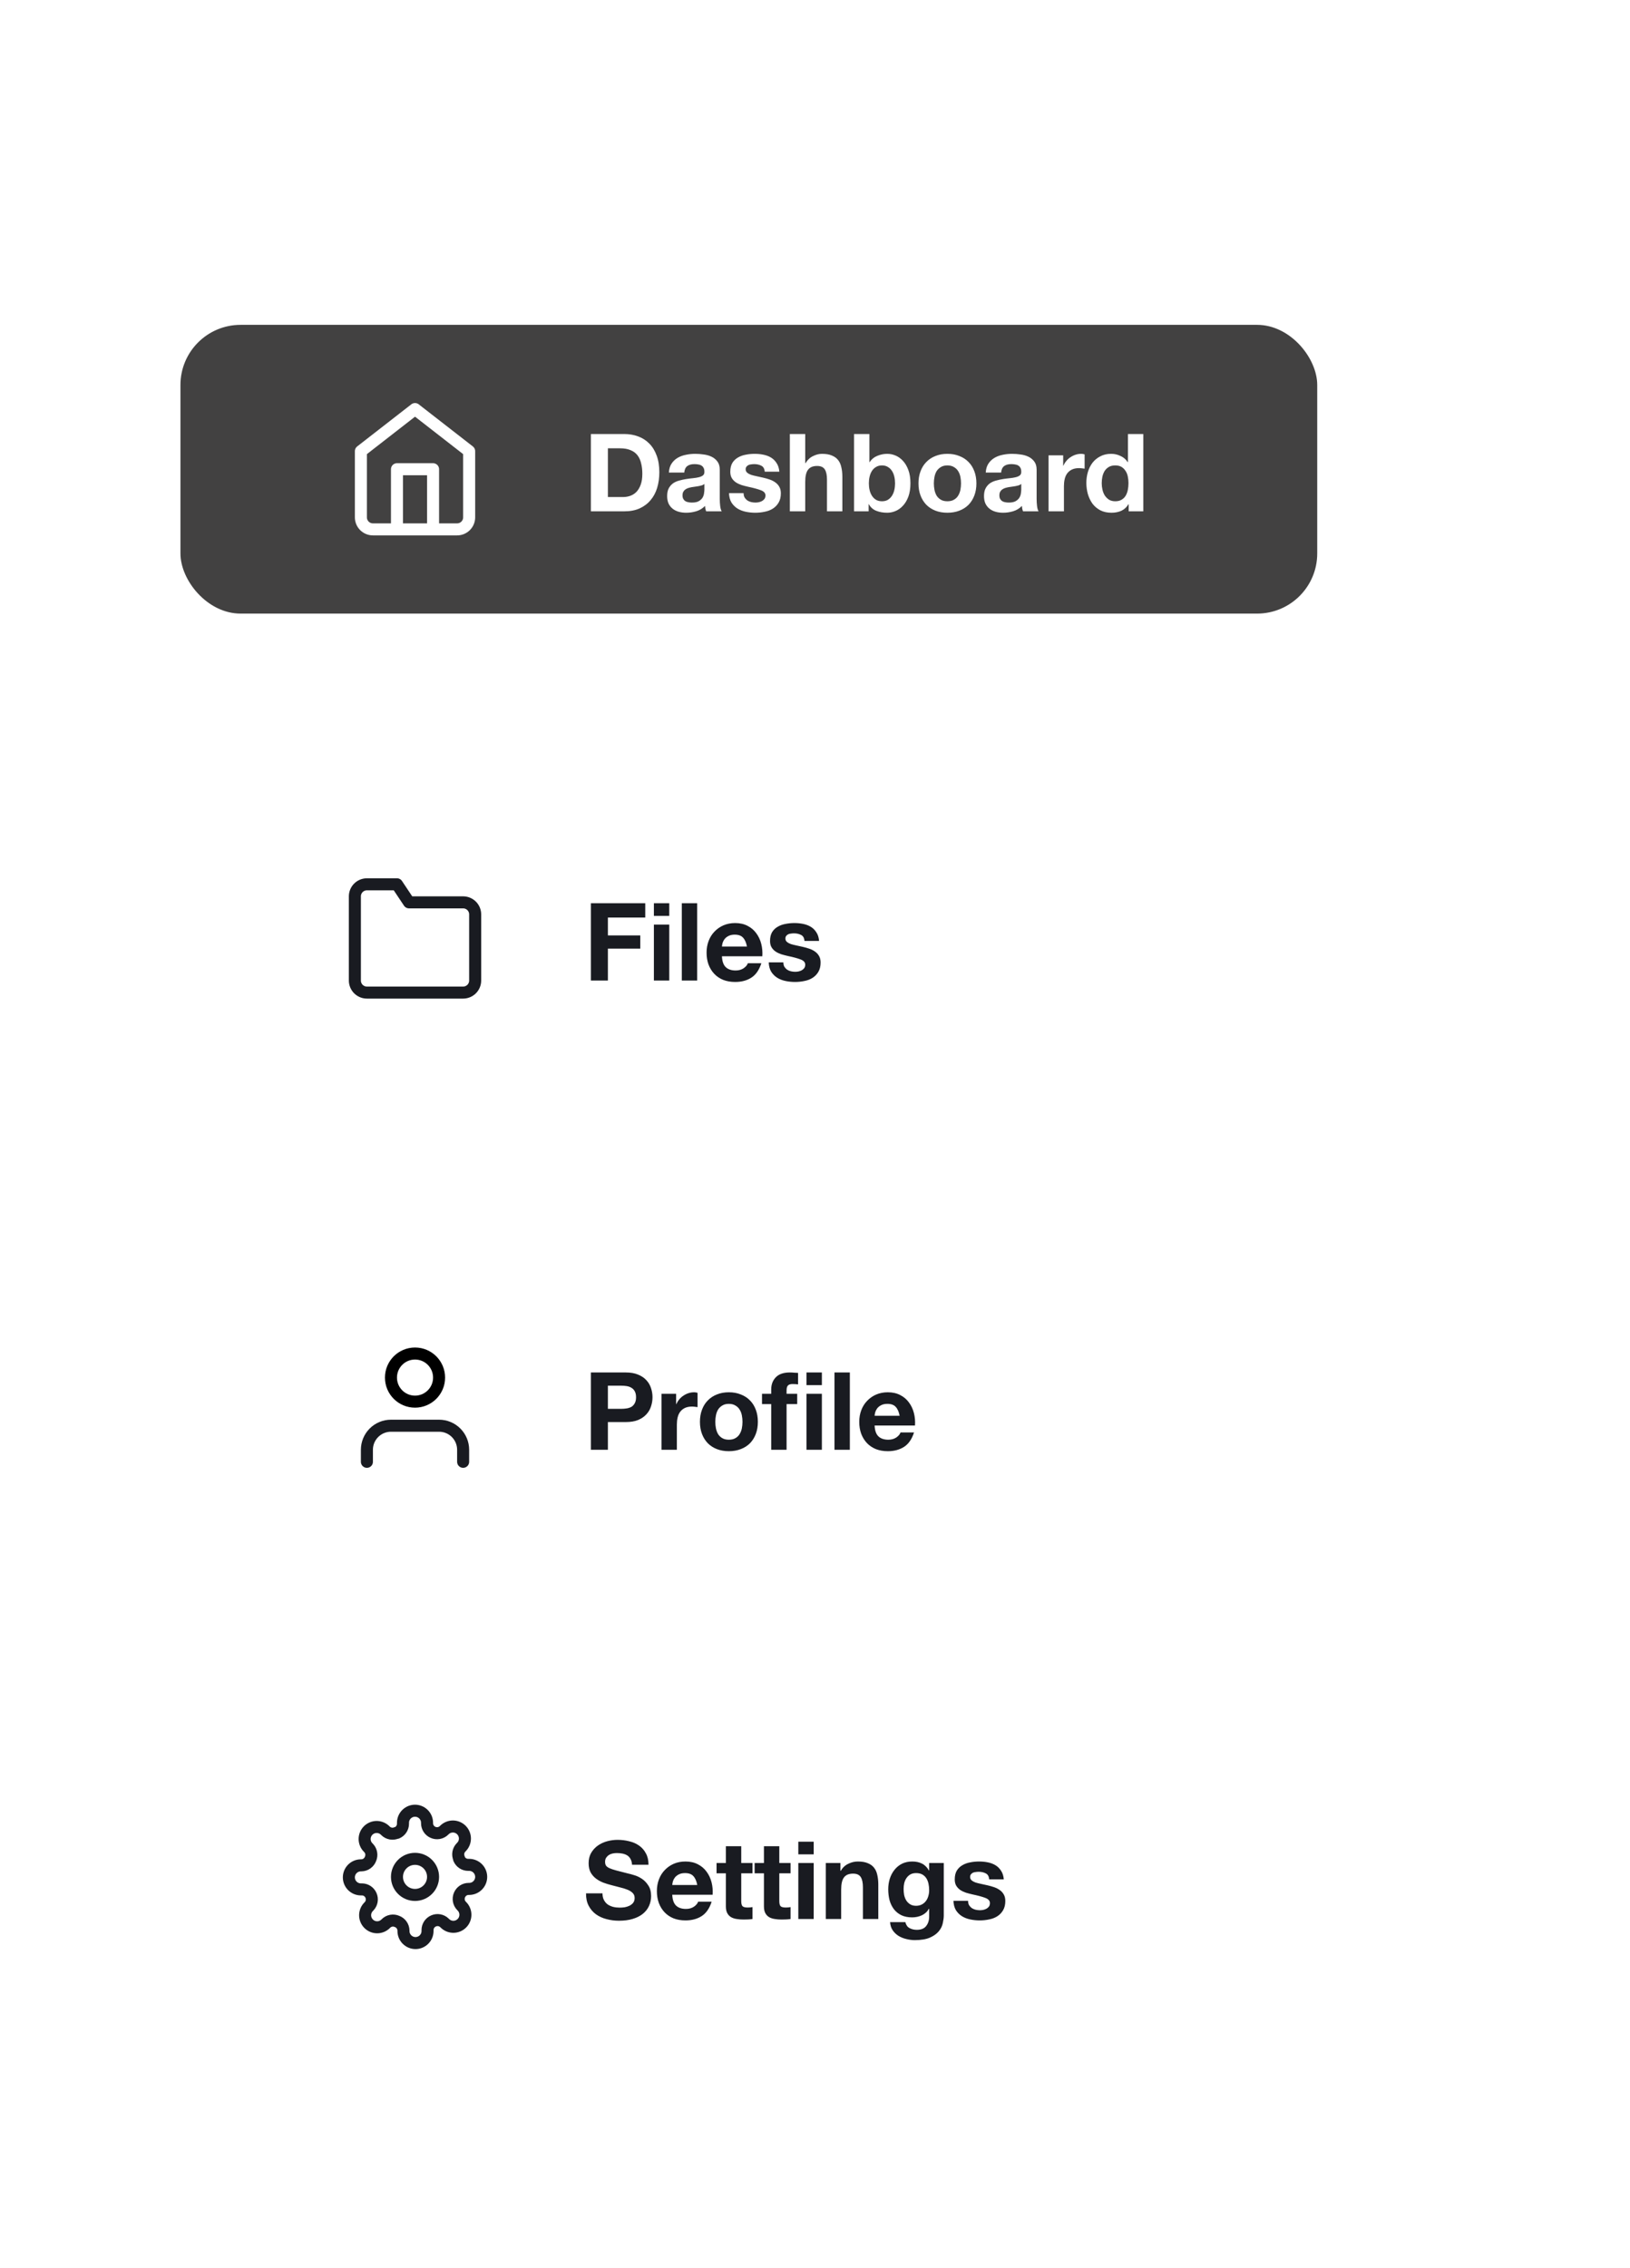 <svg width="271" height="377" viewBox="0 0 271 377" fill="none" xmlns="http://www.w3.org/2000/svg">
<rect x="0" y="0" width="271" height="377" fill="#808080" stroke="none"/>
<g clip-path="url(#clip0_306_986)">
<rect width="271" height="377" fill="white"/>
<rect width="1440" height="1024" fill="white"/>
<rect x="30" y="54" width="189" height="48" rx="10" fill="#424141"/>
<path d="M60 75L69 68L78 75V86C78 86.53 77.789 87.039 77.414 87.414C77.039 87.789 76.53 88 76 88H62C61.47 88 60.961 87.789 60.586 87.414C60.211 87.039 60 86.53 60 86V75Z" stroke="white" stroke-width="2" stroke-linecap="round" stroke-linejoin="round"/>
<path d="M66 88V78H72V88" stroke="white" stroke-width="2" stroke-linecap="round" stroke-linejoin="round"/>
<path d="M101.068 82.624V74.524H103.084C103.78 74.524 104.362 74.626 104.83 74.83C105.31 75.022 105.694 75.304 105.982 75.676C106.27 76.048 106.474 76.498 106.594 77.026C106.726 77.542 106.792 78.124 106.792 78.772C106.792 79.48 106.702 80.08 106.522 80.572C106.342 81.064 106.102 81.466 105.802 81.778C105.502 82.078 105.16 82.294 104.776 82.426C104.392 82.558 103.996 82.624 103.588 82.624H101.068ZM98.242 72.148V85H103.786C104.77 85 105.622 84.838 106.342 84.514C107.074 84.178 107.68 83.722 108.16 83.146C108.652 82.57 109.018 81.886 109.258 81.094C109.498 80.302 109.618 79.438 109.618 78.502C109.618 77.434 109.468 76.504 109.168 75.712C108.88 74.92 108.472 74.26 107.944 73.732C107.428 73.204 106.81 72.808 106.09 72.544C105.382 72.28 104.614 72.148 103.786 72.148H98.242ZM111.206 78.556C111.242 77.956 111.392 77.458 111.656 77.062C111.92 76.666 112.256 76.348 112.664 76.108C113.072 75.868 113.528 75.7 114.032 75.604C114.548 75.496 115.064 75.442 115.58 75.442C116.048 75.442 116.522 75.478 117.002 75.55C117.482 75.61 117.92 75.736 118.316 75.928C118.712 76.12 119.036 76.39 119.288 76.738C119.54 77.074 119.666 77.524 119.666 78.088V82.93C119.666 83.35 119.69 83.752 119.738 84.136C119.786 84.52 119.87 84.808 119.99 85H117.398C117.35 84.856 117.308 84.712 117.272 84.568C117.248 84.412 117.23 84.256 117.218 84.1C116.81 84.52 116.33 84.814 115.778 84.982C115.226 85.15 114.662 85.234 114.086 85.234C113.642 85.234 113.228 85.18 112.844 85.072C112.46 84.964 112.124 84.796 111.836 84.568C111.548 84.34 111.32 84.052 111.152 83.704C110.996 83.356 110.918 82.942 110.918 82.462C110.918 81.934 111.008 81.502 111.188 81.166C111.38 80.818 111.62 80.542 111.908 80.338C112.208 80.134 112.544 79.984 112.916 79.888C113.3 79.78 113.684 79.696 114.068 79.636C114.452 79.576 114.83 79.528 115.202 79.492C115.574 79.456 115.904 79.402 116.192 79.33C116.48 79.258 116.708 79.156 116.876 79.024C117.044 78.88 117.122 78.676 117.11 78.412C117.11 78.136 117.062 77.92 116.966 77.764C116.882 77.596 116.762 77.47 116.606 77.386C116.462 77.29 116.288 77.23 116.084 77.206C115.892 77.17 115.682 77.152 115.454 77.152C114.95 77.152 114.554 77.26 114.266 77.476C113.978 77.692 113.81 78.052 113.762 78.556H111.206ZM117.11 80.446C117.002 80.542 116.864 80.62 116.696 80.68C116.54 80.728 116.366 80.77 116.174 80.806C115.994 80.842 115.802 80.872 115.598 80.896C115.394 80.92 115.19 80.95 114.986 80.986C114.794 81.022 114.602 81.07 114.41 81.13C114.23 81.19 114.068 81.274 113.924 81.382C113.792 81.478 113.684 81.604 113.6 81.76C113.516 81.916 113.474 82.114 113.474 82.354C113.474 82.582 113.516 82.774 113.6 82.93C113.684 83.086 113.798 83.212 113.942 83.308C114.086 83.392 114.254 83.452 114.446 83.488C114.638 83.524 114.836 83.542 115.04 83.542C115.544 83.542 115.934 83.458 116.21 83.29C116.486 83.122 116.69 82.924 116.822 82.696C116.954 82.456 117.032 82.216 117.056 81.976C117.092 81.736 117.11 81.544 117.11 81.4V80.446ZM123.63 81.976H121.2C121.224 82.6 121.362 83.122 121.614 83.542C121.878 83.95 122.208 84.28 122.604 84.532C123.012 84.784 123.474 84.964 123.99 85.072C124.506 85.18 125.034 85.234 125.574 85.234C126.102 85.234 126.618 85.18 127.122 85.072C127.638 84.976 128.094 84.802 128.49 84.55C128.886 84.298 129.204 83.968 129.444 83.56C129.696 83.14 129.822 82.624 129.822 82.012C129.822 81.58 129.738 81.22 129.57 80.932C129.402 80.632 129.18 80.386 128.904 80.194C128.628 79.99 128.31 79.828 127.95 79.708C127.602 79.588 127.242 79.486 126.87 79.402C126.51 79.318 126.156 79.24 125.808 79.168C125.46 79.096 125.148 79.018 124.872 78.934C124.608 78.838 124.392 78.718 124.224 78.574C124.056 78.43 123.972 78.244 123.972 78.016C123.972 77.824 124.02 77.674 124.116 77.566C124.212 77.446 124.326 77.356 124.458 77.296C124.602 77.236 124.758 77.2 124.926 77.188C125.094 77.164 125.25 77.152 125.394 77.152C125.85 77.152 126.246 77.242 126.582 77.422C126.918 77.59 127.104 77.92 127.14 78.412H129.57C129.522 77.836 129.372 77.362 129.12 76.99C128.88 76.606 128.574 76.3 128.202 76.072C127.83 75.844 127.404 75.682 126.924 75.586C126.456 75.49 125.97 75.442 125.466 75.442C124.962 75.442 124.47 75.49 123.99 75.586C123.51 75.67 123.078 75.826 122.694 76.054C122.31 76.27 121.998 76.57 121.758 76.954C121.53 77.338 121.416 77.83 121.416 78.43C121.416 78.838 121.5 79.186 121.668 79.474C121.836 79.75 122.058 79.984 122.334 80.176C122.61 80.356 122.922 80.506 123.27 80.626C123.63 80.734 123.996 80.83 124.368 80.914C125.28 81.106 125.988 81.298 126.492 81.49C127.008 81.682 127.266 81.97 127.266 82.354C127.266 82.582 127.212 82.774 127.104 82.93C126.996 83.074 126.858 83.194 126.69 83.29C126.534 83.374 126.354 83.44 126.15 83.488C125.958 83.524 125.772 83.542 125.592 83.542C125.34 83.542 125.094 83.512 124.854 83.452C124.626 83.392 124.422 83.302 124.242 83.182C124.062 83.05 123.912 82.888 123.792 82.696C123.684 82.492 123.63 82.252 123.63 81.976ZM131.318 72.148V85H133.874V80.122C133.874 79.174 134.03 78.496 134.342 78.088C134.654 77.668 135.158 77.458 135.854 77.458C136.466 77.458 136.892 77.65 137.132 78.034C137.372 78.406 137.492 78.976 137.492 79.744V85H140.048V79.276C140.048 78.7 139.994 78.178 139.886 77.71C139.79 77.23 139.616 76.828 139.364 76.504C139.112 76.168 138.764 75.91 138.32 75.73C137.888 75.538 137.33 75.442 136.646 75.442C136.166 75.442 135.674 75.568 135.17 75.82C134.666 76.06 134.252 76.45 133.928 76.99H133.874V72.148H131.318ZM148.81 80.356C148.81 80.74 148.768 81.112 148.684 81.472C148.6 81.832 148.468 82.15 148.288 82.426C148.108 82.702 147.88 82.924 147.604 83.092C147.34 83.248 147.016 83.326 146.632 83.326C146.26 83.326 145.936 83.248 145.66 83.092C145.384 82.924 145.156 82.702 144.976 82.426C144.796 82.15 144.664 81.832 144.58 81.472C144.496 81.112 144.454 80.74 144.454 80.356C144.454 79.96 144.496 79.582 144.58 79.222C144.664 78.862 144.796 78.544 144.976 78.268C145.156 77.992 145.384 77.776 145.66 77.62C145.936 77.452 146.26 77.368 146.632 77.368C147.016 77.368 147.34 77.452 147.604 77.62C147.88 77.776 148.108 77.992 148.288 78.268C148.468 78.544 148.6 78.862 148.684 79.222C148.768 79.582 148.81 79.96 148.81 80.356ZM141.988 72.148V85H144.418V83.812H144.454C144.73 84.328 145.138 84.694 145.678 84.91C146.218 85.126 146.83 85.234 147.514 85.234C147.982 85.234 148.444 85.138 148.9 84.946C149.356 84.754 149.764 84.46 150.124 84.064C150.496 83.668 150.796 83.164 151.024 82.552C151.252 81.928 151.366 81.19 151.366 80.338C151.366 79.486 151.252 78.754 151.024 78.142C150.796 77.518 150.496 77.008 150.124 76.612C149.764 76.216 149.356 75.922 148.9 75.73C148.444 75.538 147.982 75.442 147.514 75.442C146.938 75.442 146.38 75.556 145.84 75.784C145.312 76 144.892 76.348 144.58 76.828H144.544V72.148H141.988ZM155.26 80.356C155.26 79.984 155.296 79.618 155.368 79.258C155.44 78.898 155.56 78.58 155.728 78.304C155.908 78.028 156.142 77.806 156.43 77.638C156.718 77.458 157.078 77.368 157.51 77.368C157.942 77.368 158.302 77.458 158.59 77.638C158.89 77.806 159.124 78.028 159.292 78.304C159.472 78.58 159.598 78.898 159.67 79.258C159.742 79.618 159.778 79.984 159.778 80.356C159.778 80.728 159.742 81.094 159.67 81.454C159.598 81.802 159.472 82.12 159.292 82.408C159.124 82.684 158.89 82.906 158.59 83.074C158.302 83.242 157.942 83.326 157.51 83.326C157.078 83.326 156.718 83.242 156.43 83.074C156.142 82.906 155.908 82.684 155.728 82.408C155.56 82.12 155.44 81.802 155.368 81.454C155.296 81.094 155.26 80.728 155.26 80.356ZM152.704 80.356C152.704 81.1 152.818 81.772 153.046 82.372C153.274 82.972 153.598 83.488 154.018 83.92C154.438 84.34 154.942 84.664 155.53 84.892C156.118 85.12 156.778 85.234 157.51 85.234C158.242 85.234 158.902 85.12 159.49 84.892C160.09 84.664 160.6 84.34 161.02 83.92C161.44 83.488 161.764 82.972 161.992 82.372C162.22 81.772 162.334 81.1 162.334 80.356C162.334 79.612 162.22 78.94 161.992 78.34C161.764 77.728 161.44 77.212 161.02 76.792C160.6 76.36 160.09 76.03 159.49 75.802C158.902 75.562 158.242 75.442 157.51 75.442C156.778 75.442 156.118 75.562 155.53 75.802C154.942 76.03 154.438 76.36 154.018 76.792C153.598 77.212 153.274 77.728 153.046 78.34C152.818 78.94 152.704 79.612 152.704 80.356ZM163.887 78.556C163.923 77.956 164.073 77.458 164.337 77.062C164.601 76.666 164.937 76.348 165.345 76.108C165.753 75.868 166.209 75.7 166.713 75.604C167.229 75.496 167.745 75.442 168.261 75.442C168.729 75.442 169.203 75.478 169.683 75.55C170.163 75.61 170.601 75.736 170.997 75.928C171.393 76.12 171.717 76.39 171.969 76.738C172.221 77.074 172.347 77.524 172.347 78.088V82.93C172.347 83.35 172.371 83.752 172.419 84.136C172.467 84.52 172.551 84.808 172.671 85H170.079C170.031 84.856 169.989 84.712 169.953 84.568C169.929 84.412 169.911 84.256 169.899 84.1C169.491 84.52 169.011 84.814 168.459 84.982C167.907 85.15 167.343 85.234 166.767 85.234C166.323 85.234 165.909 85.18 165.525 85.072C165.141 84.964 164.805 84.796 164.517 84.568C164.229 84.34 164.001 84.052 163.833 83.704C163.677 83.356 163.599 82.942 163.599 82.462C163.599 81.934 163.689 81.502 163.869 81.166C164.061 80.818 164.301 80.542 164.589 80.338C164.889 80.134 165.225 79.984 165.597 79.888C165.981 79.78 166.365 79.696 166.749 79.636C167.133 79.576 167.511 79.528 167.883 79.492C168.255 79.456 168.585 79.402 168.873 79.33C169.161 79.258 169.389 79.156 169.557 79.024C169.725 78.88 169.803 78.676 169.791 78.412C169.791 78.136 169.743 77.92 169.647 77.764C169.563 77.596 169.443 77.47 169.287 77.386C169.143 77.29 168.969 77.23 168.765 77.206C168.573 77.17 168.363 77.152 168.135 77.152C167.631 77.152 167.235 77.26 166.947 77.476C166.659 77.692 166.491 78.052 166.443 78.556H163.887ZM169.791 80.446C169.683 80.542 169.545 80.62 169.377 80.68C169.221 80.728 169.047 80.77 168.855 80.806C168.675 80.842 168.483 80.872 168.279 80.896C168.075 80.92 167.871 80.95 167.667 80.986C167.475 81.022 167.283 81.07 167.091 81.13C166.911 81.19 166.749 81.274 166.605 81.382C166.473 81.478 166.365 81.604 166.281 81.76C166.197 81.916 166.155 82.114 166.155 82.354C166.155 82.582 166.197 82.774 166.281 82.93C166.365 83.086 166.479 83.212 166.623 83.308C166.767 83.392 166.935 83.452 167.127 83.488C167.319 83.524 167.517 83.542 167.721 83.542C168.225 83.542 168.615 83.458 168.891 83.29C169.167 83.122 169.371 82.924 169.503 82.696C169.635 82.456 169.713 82.216 169.737 81.976C169.773 81.736 169.791 81.544 169.791 81.4V80.446ZM174.331 75.694V85H176.887V80.806C176.887 80.386 176.929 79.996 177.013 79.636C177.097 79.276 177.235 78.964 177.427 78.7C177.631 78.424 177.895 78.208 178.219 78.052C178.543 77.896 178.939 77.818 179.407 77.818C179.563 77.818 179.725 77.83 179.893 77.854C180.061 77.866 180.205 77.884 180.325 77.908V75.532C180.121 75.472 179.935 75.442 179.767 75.442C179.443 75.442 179.131 75.49 178.831 75.586C178.531 75.682 178.249 75.82 177.985 76C177.721 76.168 177.487 76.378 177.283 76.63C177.079 76.87 176.917 77.134 176.797 77.422H176.761V75.694H174.331ZM187.617 80.32C187.617 80.704 187.581 81.076 187.509 81.436C187.437 81.796 187.317 82.12 187.149 82.408C186.981 82.684 186.753 82.906 186.465 83.074C186.189 83.242 185.841 83.326 185.421 83.326C185.025 83.326 184.683 83.242 184.395 83.074C184.119 82.894 183.885 82.666 183.693 82.39C183.513 82.102 183.381 81.778 183.297 81.418C183.213 81.058 183.171 80.698 183.171 80.338C183.171 79.954 183.207 79.588 183.279 79.24C183.363 78.88 183.489 78.562 183.657 78.286C183.837 78.01 184.071 77.788 184.359 77.62C184.647 77.452 185.001 77.368 185.421 77.368C185.841 77.368 186.189 77.452 186.465 77.62C186.741 77.788 186.963 78.01 187.131 78.286C187.311 78.55 187.437 78.862 187.509 79.222C187.581 79.57 187.617 79.936 187.617 80.32ZM187.653 83.812V85H190.083V72.148H187.527V76.828H187.491C187.203 76.372 186.807 76.03 186.303 75.802C185.811 75.562 185.289 75.442 184.737 75.442C184.053 75.442 183.453 75.58 182.937 75.856C182.421 76.12 181.989 76.474 181.641 76.918C181.305 77.362 181.047 77.878 180.867 78.466C180.699 79.042 180.615 79.642 180.615 80.266C180.615 80.914 180.699 81.538 180.867 82.138C181.047 82.738 181.305 83.272 181.641 83.74C181.989 84.196 182.427 84.562 182.955 84.838C183.483 85.102 184.095 85.234 184.791 85.234C185.403 85.234 185.949 85.126 186.429 84.91C186.921 84.682 187.317 84.316 187.617 83.812H187.653Z" fill="white"/>
<rect x="30" y="132" width="189" height="48" rx="10" fill="white"/>
<path d="M79 163C79 163.53 78.789 164.039 78.414 164.414C78.039 164.789 77.53 165 77 165H61C60.47 165 59.961 164.789 59.586 164.414C59.211 164.039 59 163.53 59 163V149C59 148.47 59.211 147.961 59.586 147.586C59.961 147.211 60.47 147 61 147H66L68 150H77C77.53 150 78.039 150.211 78.414 150.586C78.789 150.961 79 151.47 79 152V163Z" stroke="#191B21" stroke-width="2" stroke-linecap="round" stroke-linejoin="round"/>
<path d="M98.242 150.148V163H101.068V157.69H106.45V155.494H101.068V152.524H107.278V150.148H98.242ZM111.27 152.254V150.148H108.714V152.254H111.27ZM108.714 153.694V163H111.27V153.694H108.714ZM113.355 150.148V163H115.911V150.148H113.355ZM124.187 157.348H120.029C120.041 157.168 120.077 156.964 120.137 156.736C120.209 156.508 120.323 156.292 120.479 156.088C120.647 155.884 120.863 155.716 121.127 155.584C121.403 155.44 121.745 155.368 122.153 155.368C122.777 155.368 123.239 155.536 123.539 155.872C123.851 156.208 124.067 156.7 124.187 157.348ZM120.029 158.968H126.743C126.791 158.248 126.731 157.558 126.563 156.898C126.395 156.238 126.119 155.65 125.735 155.134C125.363 154.618 124.883 154.21 124.295 153.91C123.707 153.598 123.017 153.442 122.225 153.442C121.517 153.442 120.869 153.568 120.281 153.82C119.705 154.072 119.207 154.42 118.787 154.864C118.367 155.296 118.043 155.812 117.815 156.412C117.587 157.012 117.473 157.66 117.473 158.356C117.473 159.076 117.581 159.736 117.797 160.336C118.025 160.936 118.343 161.452 118.751 161.884C119.159 162.316 119.657 162.652 120.245 162.892C120.833 163.12 121.493 163.234 122.225 163.234C123.281 163.234 124.181 162.994 124.925 162.514C125.669 162.034 126.221 161.236 126.581 160.12H124.331C124.247 160.408 124.019 160.684 123.647 160.948C123.275 161.2 122.831 161.326 122.315 161.326C121.595 161.326 121.043 161.14 120.659 160.768C120.275 160.396 120.065 159.796 120.029 158.968ZM130.239 159.976H127.809C127.833 160.6 127.971 161.122 128.223 161.542C128.487 161.95 128.817 162.28 129.213 162.532C129.621 162.784 130.083 162.964 130.599 163.072C131.115 163.18 131.643 163.234 132.183 163.234C132.711 163.234 133.227 163.18 133.731 163.072C134.247 162.976 134.703 162.802 135.099 162.55C135.495 162.298 135.813 161.968 136.053 161.56C136.305 161.14 136.431 160.624 136.431 160.012C136.431 159.58 136.347 159.22 136.179 158.932C136.011 158.632 135.789 158.386 135.513 158.194C135.237 157.99 134.919 157.828 134.559 157.708C134.211 157.588 133.851 157.486 133.479 157.402C133.119 157.318 132.765 157.24 132.417 157.168C132.069 157.096 131.757 157.018 131.481 156.934C131.217 156.838 131.001 156.718 130.833 156.574C130.665 156.43 130.581 156.244 130.581 156.016C130.581 155.824 130.629 155.674 130.725 155.566C130.821 155.446 130.935 155.356 131.067 155.296C131.211 155.236 131.367 155.2 131.535 155.188C131.703 155.164 131.859 155.152 132.003 155.152C132.459 155.152 132.855 155.242 133.191 155.422C133.527 155.59 133.713 155.92 133.749 156.412H136.179C136.131 155.836 135.981 155.362 135.729 154.99C135.489 154.606 135.183 154.3 134.811 154.072C134.439 153.844 134.013 153.682 133.533 153.586C133.065 153.49 132.579 153.442 132.075 153.442C131.571 153.442 131.079 153.49 130.599 153.586C130.119 153.67 129.687 153.826 129.303 154.054C128.919 154.27 128.607 154.57 128.367 154.954C128.139 155.338 128.025 155.83 128.025 156.43C128.025 156.838 128.109 157.186 128.277 157.474C128.445 157.75 128.667 157.984 128.943 158.176C129.219 158.356 129.531 158.506 129.879 158.626C130.239 158.734 130.605 158.83 130.977 158.914C131.889 159.106 132.597 159.298 133.101 159.49C133.617 159.682 133.875 159.97 133.875 160.354C133.875 160.582 133.821 160.774 133.713 160.93C133.605 161.074 133.467 161.194 133.299 161.29C133.143 161.374 132.963 161.44 132.759 161.488C132.567 161.524 132.381 161.542 132.201 161.542C131.949 161.542 131.703 161.512 131.463 161.452C131.235 161.392 131.031 161.302 130.851 161.182C130.671 161.05 130.521 160.888 130.401 160.696C130.293 160.492 130.239 160.252 130.239 159.976Z" fill="#191B21"/>
<rect x="30" y="210" width="189" height="48" rx="10" fill="white"/>
<path d="M77 243V241C77 239.939 76.579 238.922 75.828 238.172C75.078 237.421 74.061 237 73 237H65C63.939 237 62.922 237.421 62.172 238.172C61.421 238.922 61 239.939 61 241V243" stroke="#191B21" stroke-width="2" stroke-linecap="round" stroke-linejoin="round"/>
<path d="M69 233C71.209 233 73 231.209 73 229C73 226.791 71.209 225 69 225C66.791 225 65 226.791 65 229C65 231.209 66.791 233 69 233Z" stroke="black" stroke-width="2" stroke-linecap="round" stroke-linejoin="round"/>
<path d="M101.068 234.196V230.344H103.264C103.588 230.344 103.9 230.368 104.2 230.416C104.5 230.464 104.764 230.56 104.992 230.704C105.22 230.836 105.4 231.028 105.532 231.28C105.676 231.532 105.748 231.862 105.748 232.27C105.748 232.678 105.676 233.008 105.532 233.26C105.4 233.512 105.22 233.71 104.992 233.854C104.764 233.986 104.5 234.076 104.2 234.124C103.9 234.172 103.588 234.196 103.264 234.196H101.068ZM98.242 228.148V241H101.068V236.392H104.038C104.842 236.392 105.526 236.278 106.09 236.05C106.654 235.81 107.11 235.498 107.458 235.114C107.818 234.73 108.076 234.292 108.232 233.8C108.4 233.296 108.484 232.786 108.484 232.27C108.484 231.742 108.4 231.232 108.232 230.74C108.076 230.248 107.818 229.81 107.458 229.426C107.11 229.042 106.654 228.736 106.09 228.508C105.526 228.268 104.842 228.148 104.038 228.148H98.242ZM109.978 231.694V241H112.534V236.806C112.534 236.386 112.576 235.996 112.66 235.636C112.744 235.276 112.882 234.964 113.074 234.7C113.278 234.424 113.542 234.208 113.866 234.052C114.19 233.896 114.586 233.818 115.054 233.818C115.21 233.818 115.372 233.83 115.54 233.854C115.708 233.866 115.852 233.884 115.972 233.908V231.532C115.768 231.472 115.582 231.442 115.414 231.442C115.09 231.442 114.778 231.49 114.478 231.586C114.178 231.682 113.896 231.82 113.632 232C113.368 232.168 113.134 232.378 112.93 232.63C112.726 232.87 112.564 233.134 112.444 233.422H112.408V231.694H109.978ZM118.926 236.356C118.926 235.984 118.962 235.618 119.034 235.258C119.106 234.898 119.226 234.58 119.394 234.304C119.574 234.028 119.808 233.806 120.096 233.638C120.384 233.458 120.744 233.368 121.176 233.368C121.608 233.368 121.968 233.458 122.256 233.638C122.556 233.806 122.79 234.028 122.958 234.304C123.138 234.58 123.264 234.898 123.336 235.258C123.408 235.618 123.444 235.984 123.444 236.356C123.444 236.728 123.408 237.094 123.336 237.454C123.264 237.802 123.138 238.12 122.958 238.408C122.79 238.684 122.556 238.906 122.256 239.074C121.968 239.242 121.608 239.326 121.176 239.326C120.744 239.326 120.384 239.242 120.096 239.074C119.808 238.906 119.574 238.684 119.394 238.408C119.226 238.12 119.106 237.802 119.034 237.454C118.962 237.094 118.926 236.728 118.926 236.356ZM116.37 236.356C116.37 237.1 116.484 237.772 116.712 238.372C116.94 238.972 117.264 239.488 117.684 239.92C118.104 240.34 118.608 240.664 119.196 240.892C119.784 241.12 120.444 241.234 121.176 241.234C121.908 241.234 122.568 241.12 123.156 240.892C123.756 240.664 124.266 240.34 124.686 239.92C125.106 239.488 125.43 238.972 125.658 238.372C125.886 237.772 126 237.1 126 236.356C126 235.612 125.886 234.94 125.658 234.34C125.43 233.728 125.106 233.212 124.686 232.792C124.266 232.36 123.756 232.03 123.156 231.802C122.568 231.562 121.908 231.442 121.176 231.442C120.444 231.442 119.784 231.562 119.196 231.802C118.608 232.03 118.104 232.36 117.684 232.792C117.264 233.212 116.94 233.728 116.712 234.34C116.484 234.94 116.37 235.612 116.37 236.356ZM128.219 233.404V241H130.775V233.404H132.539V231.694H130.775V231.136C130.775 230.752 130.847 230.482 130.991 230.326C131.147 230.158 131.399 230.074 131.747 230.074C132.071 230.074 132.383 230.092 132.683 230.128V228.22C132.467 228.208 132.245 228.196 132.017 228.184C131.789 228.16 131.561 228.148 131.333 228.148C130.289 228.148 129.509 228.412 128.993 228.94C128.477 229.468 128.219 230.146 128.219 230.974V231.694H126.689V233.404H128.219ZM134.087 231.694V241H136.643V231.694H134.087ZM136.643 230.254V228.148H134.087V230.254H136.643ZM138.737 228.148V241H141.293V228.148H138.737ZM149.57 235.348H145.412C145.424 235.168 145.46 234.964 145.52 234.736C145.592 234.508 145.706 234.292 145.862 234.088C146.03 233.884 146.246 233.716 146.51 233.584C146.786 233.44 147.128 233.368 147.536 233.368C148.16 233.368 148.622 233.536 148.922 233.872C149.234 234.208 149.45 234.7 149.57 235.348ZM145.412 236.968H152.126C152.174 236.248 152.114 235.558 151.946 234.898C151.778 234.238 151.502 233.65 151.118 233.134C150.746 232.618 150.266 232.21 149.678 231.91C149.09 231.598 148.4 231.442 147.608 231.442C146.9 231.442 146.252 231.568 145.664 231.82C145.088 232.072 144.59 232.42 144.17 232.864C143.75 233.296 143.426 233.812 143.198 234.412C142.97 235.012 142.856 235.66 142.856 236.356C142.856 237.076 142.964 237.736 143.18 238.336C143.408 238.936 143.726 239.452 144.134 239.884C144.542 240.316 145.04 240.652 145.628 240.892C146.216 241.12 146.876 241.234 147.608 241.234C148.664 241.234 149.564 240.994 150.308 240.514C151.052 240.034 151.604 239.236 151.964 238.12H149.714C149.63 238.408 149.402 238.684 149.03 238.948C148.658 239.2 148.214 239.326 147.698 239.326C146.978 239.326 146.426 239.14 146.042 238.768C145.658 238.396 145.448 237.796 145.412 236.968Z" fill="#191B21"/>
<rect x="30" y="288" width="189" height="48" rx="10" fill="white"/>
<path d="M69 315C70.657 315 72 313.657 72 312C72 310.343 70.657 309 69 309C67.343 309 66 310.343 66 312C66 313.657 67.343 315 69 315Z" stroke="#191B21" stroke-width="2" stroke-linecap="round" stroke-linejoin="round"/>
<path d="M76.4 315C76.267 315.302 76.227 315.636 76.286 315.961C76.345 316.285 76.499 316.584 76.73 316.82L76.79 316.88C76.976 317.066 77.124 317.286 77.224 317.529C77.325 317.772 77.377 318.032 77.377 318.295C77.377 318.558 77.325 318.818 77.224 319.061C77.124 319.304 76.976 319.524 76.79 319.71C76.604 319.896 76.384 320.043 76.141 320.144C75.898 320.245 75.638 320.297 75.375 320.297C75.112 320.297 74.852 320.245 74.609 320.144C74.366 320.043 74.146 319.896 73.96 319.71L73.9 319.65C73.664 319.419 73.365 319.265 73.041 319.206C72.716 319.147 72.382 319.187 72.08 319.32C71.784 319.447 71.532 319.657 71.354 319.926C71.177 320.194 71.081 320.508 71.08 320.83V321C71.08 321.53 70.869 322.039 70.494 322.414C70.119 322.789 69.61 323 69.08 323C68.55 323 68.041 322.789 67.666 322.414C67.291 322.039 67.08 321.53 67.08 321V320.91C67.072 320.579 66.965 320.258 66.772 319.989C66.58 319.719 66.311 319.514 66 319.4C65.698 319.267 65.364 319.227 65.039 319.286C64.715 319.345 64.416 319.499 64.18 319.73L64.12 319.79C63.934 319.976 63.714 320.123 63.471 320.224C63.228 320.325 62.968 320.377 62.705 320.377C62.442 320.377 62.182 320.325 61.939 320.224C61.696 320.123 61.476 319.976 61.29 319.79C61.104 319.604 60.956 319.384 60.856 319.141C60.755 318.898 60.703 318.638 60.703 318.375C60.703 318.112 60.755 317.852 60.856 317.609C60.956 317.366 61.104 317.146 61.29 316.96L61.35 316.9C61.581 316.664 61.735 316.365 61.794 316.041C61.853 315.716 61.813 315.382 61.68 315.08C61.553 314.784 61.343 314.532 61.075 314.354C60.806 314.177 60.492 314.081 60.17 314.08H60C59.47 314.08 58.961 313.869 58.586 313.494C58.211 313.119 58 312.61 58 312.08C58 311.55 58.211 311.041 58.586 310.666C58.961 310.291 59.47 310.08 60 310.08H60.09C60.421 310.072 60.742 309.965 61.011 309.773C61.281 309.58 61.486 309.311 61.6 309C61.733 308.698 61.773 308.364 61.714 308.039C61.655 307.715 61.501 307.416 61.27 307.18L61.21 307.12C61.024 306.934 60.877 306.714 60.776 306.471C60.675 306.228 60.623 305.968 60.623 305.705C60.623 305.442 60.675 305.182 60.776 304.939C60.877 304.696 61.024 304.476 61.21 304.29C61.396 304.104 61.616 303.957 61.859 303.856C62.102 303.755 62.362 303.703 62.625 303.703C62.888 303.703 63.148 303.755 63.391 303.856C63.634 303.957 63.854 304.104 64.04 304.29L64.1 304.35C64.336 304.581 64.635 304.735 64.959 304.794C65.284 304.853 65.618 304.813 65.92 304.68H66C66.296 304.553 66.548 304.343 66.726 304.074C66.903 303.806 66.999 303.492 67 303.17V303C67 302.47 67.211 301.961 67.586 301.586C67.961 301.211 68.47 301 69 301C69.53 301 70.039 301.211 70.414 301.586C70.789 301.961 71 302.47 71 303V303.09C71.001 303.412 71.097 303.726 71.274 303.994C71.452 304.263 71.704 304.473 72 304.6C72.302 304.733 72.636 304.773 72.961 304.714C73.285 304.655 73.584 304.501 73.82 304.27L73.88 304.21C74.066 304.024 74.286 303.877 74.529 303.776C74.772 303.675 75.032 303.623 75.295 303.623C75.558 303.623 75.818 303.675 76.061 303.776C76.304 303.877 76.524 304.024 76.71 304.21C76.896 304.396 77.043 304.616 77.144 304.859C77.245 305.102 77.297 305.362 77.297 305.625C77.297 305.888 77.245 306.148 77.144 306.391C77.043 306.634 76.896 306.854 76.71 307.04L76.65 307.1C76.419 307.336 76.265 307.635 76.206 307.959C76.147 308.284 76.187 308.618 76.32 308.92V309C76.447 309.296 76.657 309.548 76.925 309.726C77.194 309.903 77.508 309.999 77.83 310H78C78.53 310 79.039 310.211 79.414 310.586C79.789 310.961 80 311.47 80 312C80 312.53 79.789 313.039 79.414 313.414C79.039 313.789 78.53 314 78 314H77.91C77.588 314.001 77.274 314.097 77.005 314.274C76.737 314.452 76.527 314.704 76.4 315V315Z" stroke="#191B21" stroke-width="2" stroke-linecap="round" stroke-linejoin="round"/>
<path d="M100.168 314.734H97.432C97.42 315.526 97.564 316.21 97.864 316.786C98.164 317.362 98.566 317.836 99.07 318.208C99.586 318.58 100.174 318.85 100.834 319.018C101.506 319.198 102.196 319.288 102.904 319.288C103.78 319.288 104.548 319.186 105.208 318.982C105.88 318.778 106.438 318.496 106.882 318.136C107.338 317.764 107.68 317.326 107.908 316.822C108.136 316.318 108.25 315.772 108.25 315.184C108.25 314.464 108.094 313.876 107.782 313.42C107.482 312.952 107.122 312.58 106.702 312.304C106.282 312.028 105.856 311.83 105.424 311.71C105.004 311.578 104.674 311.488 104.434 311.44C103.63 311.236 102.976 311.068 102.472 310.936C101.98 310.804 101.59 310.672 101.302 310.54C101.026 310.408 100.84 310.264 100.744 310.108C100.648 309.952 100.6 309.748 100.6 309.496C100.6 309.22 100.66 308.992 100.78 308.812C100.9 308.632 101.05 308.482 101.23 308.362C101.422 308.242 101.632 308.158 101.86 308.11C102.088 308.062 102.316 308.038 102.544 308.038C102.892 308.038 103.21 308.068 103.498 308.128C103.798 308.188 104.062 308.29 104.29 308.434C104.518 308.578 104.698 308.776 104.83 309.028C104.974 309.28 105.058 309.598 105.082 309.982H107.818C107.818 309.238 107.674 308.608 107.386 308.092C107.11 307.564 106.732 307.132 106.252 306.796C105.772 306.46 105.22 306.22 104.596 306.076C103.984 305.92 103.342 305.842 102.67 305.842C102.094 305.842 101.518 305.92 100.942 306.076C100.366 306.232 99.85 306.472 99.394 306.796C98.938 307.12 98.566 307.528 98.278 308.02C98.002 308.5 97.864 309.07 97.864 309.73C97.864 310.318 97.972 310.822 98.188 311.242C98.416 311.65 98.71 311.992 99.07 312.268C99.43 312.544 99.838 312.772 100.294 312.952C100.75 313.12 101.218 313.264 101.698 313.384C102.166 313.516 102.628 313.636 103.084 313.744C103.54 313.852 103.948 313.978 104.308 314.122C104.668 314.266 104.956 314.446 105.172 314.662C105.4 314.878 105.514 315.16 105.514 315.508C105.514 315.832 105.43 316.102 105.262 316.318C105.094 316.522 104.884 316.684 104.632 316.804C104.38 316.924 104.11 317.008 103.822 317.056C103.534 317.092 103.264 317.11 103.012 317.11C102.64 317.11 102.28 317.068 101.932 316.984C101.584 316.888 101.278 316.75 101.014 316.57C100.762 316.378 100.558 316.132 100.402 315.832C100.246 315.532 100.168 315.166 100.168 314.734ZM115.925 313.348H111.767C111.779 313.168 111.815 312.964 111.875 312.736C111.947 312.508 112.061 312.292 112.217 312.088C112.385 311.884 112.601 311.716 112.865 311.584C113.141 311.44 113.483 311.368 113.891 311.368C114.515 311.368 114.977 311.536 115.277 311.872C115.589 312.208 115.805 312.7 115.925 313.348ZM111.767 314.968H118.481C118.529 314.248 118.469 313.558 118.301 312.898C118.133 312.238 117.857 311.65 117.473 311.134C117.101 310.618 116.621 310.21 116.033 309.91C115.445 309.598 114.755 309.442 113.963 309.442C113.255 309.442 112.607 309.568 112.019 309.82C111.443 310.072 110.945 310.42 110.525 310.864C110.105 311.296 109.781 311.812 109.553 312.412C109.325 313.012 109.211 313.66 109.211 314.356C109.211 315.076 109.319 315.736 109.535 316.336C109.763 316.936 110.081 317.452 110.489 317.884C110.897 318.316 111.395 318.652 111.983 318.892C112.571 319.12 113.231 319.234 113.963 319.234C115.019 319.234 115.919 318.994 116.663 318.514C117.407 318.034 117.959 317.236 118.319 316.12H116.069C115.985 316.408 115.757 316.684 115.385 316.948C115.013 317.2 114.569 317.326 114.053 317.326C113.333 317.326 112.781 317.14 112.397 316.768C112.013 316.396 111.803 315.796 111.767 314.968ZM123.237 309.694V306.904H120.681V309.694H119.133V311.404H120.681V316.894C120.681 317.362 120.759 317.74 120.915 318.028C121.071 318.316 121.281 318.538 121.545 318.694C121.821 318.85 122.133 318.952 122.481 319C122.841 319.06 123.219 319.09 123.615 319.09C123.867 319.09 124.125 319.084 124.389 319.072C124.653 319.06 124.893 319.036 125.109 319V317.02C124.989 317.044 124.863 317.062 124.731 317.074C124.599 317.086 124.461 317.092 124.317 317.092C123.885 317.092 123.597 317.02 123.453 316.876C123.309 316.732 123.237 316.444 123.237 316.012V311.404H125.109V309.694H123.237ZM129.566 309.694V306.904H127.01V309.694H125.462V311.404H127.01V316.894C127.01 317.362 127.088 317.74 127.244 318.028C127.4 318.316 127.61 318.538 127.874 318.694C128.15 318.85 128.462 318.952 128.81 319C129.17 319.06 129.548 319.09 129.944 319.09C130.196 319.09 130.454 319.084 130.718 319.072C130.982 319.06 131.222 319.036 131.438 319V317.02C131.318 317.044 131.192 317.062 131.06 317.074C130.928 317.086 130.79 317.092 130.646 317.092C130.214 317.092 129.926 317.02 129.782 316.876C129.638 316.732 129.566 316.444 129.566 316.012V311.404H131.438V309.694H129.566ZM135.282 308.254V306.148H132.726V308.254H135.282ZM132.726 309.694V319H135.282V309.694H132.726ZM137.294 309.694V319H139.85V314.122C139.85 313.174 140.006 312.496 140.318 312.088C140.63 311.668 141.134 311.458 141.83 311.458C142.442 311.458 142.868 311.65 143.108 312.034C143.348 312.406 143.468 312.976 143.468 313.744V319H146.024V313.276C146.024 312.7 145.97 312.178 145.862 311.71C145.766 311.23 145.592 310.828 145.34 310.504C145.088 310.168 144.74 309.91 144.296 309.73C143.864 309.538 143.306 309.442 142.622 309.442C142.082 309.442 141.554 309.568 141.038 309.82C140.522 310.06 140.102 310.45 139.778 310.99H139.724V309.694H137.294ZM152.302 316.804C151.906 316.804 151.576 316.72 151.312 316.552C151.048 316.384 150.832 316.168 150.664 315.904C150.508 315.64 150.394 315.346 150.322 315.022C150.262 314.686 150.232 314.35 150.232 314.014C150.232 313.666 150.268 313.336 150.34 313.024C150.424 312.7 150.55 312.418 150.718 312.178C150.898 311.926 151.114 311.728 151.366 311.584C151.63 311.44 151.942 311.368 152.302 311.368C152.722 311.368 153.07 311.446 153.346 311.602C153.622 311.758 153.844 311.968 154.012 312.232C154.18 312.496 154.3 312.802 154.372 313.15C154.444 313.486 154.48 313.846 154.48 314.23C154.48 314.566 154.432 314.89 154.336 315.202C154.252 315.502 154.12 315.772 153.94 316.012C153.76 316.252 153.532 316.444 153.256 316.588C152.98 316.732 152.662 316.804 152.302 316.804ZM156.91 318.406V309.694H154.48V310.936H154.444C154.132 310.396 153.742 310.012 153.274 309.784C152.818 309.556 152.284 309.442 151.672 309.442C151.024 309.442 150.448 309.568 149.944 309.82C149.452 310.072 149.038 310.414 148.702 310.846C148.366 311.266 148.108 311.758 147.928 312.322C147.76 312.874 147.676 313.45 147.676 314.05C147.676 314.686 147.748 315.292 147.892 315.868C148.048 316.432 148.288 316.93 148.612 317.362C148.936 317.782 149.35 318.118 149.854 318.37C150.358 318.61 150.958 318.73 151.654 318.73C152.218 318.73 152.752 318.616 153.256 318.388C153.772 318.148 154.168 317.782 154.444 317.29H154.48V318.514C154.492 319.174 154.33 319.72 153.994 320.152C153.67 320.584 153.148 320.8 152.428 320.8C151.972 320.8 151.57 320.704 151.222 320.512C150.874 320.332 150.64 320.002 150.52 319.522H147.982C148.018 320.05 148.162 320.5 148.414 320.872C148.678 321.256 149.002 321.568 149.386 321.808C149.782 322.048 150.214 322.222 150.682 322.33C151.162 322.45 151.63 322.51 152.086 322.51C153.154 322.51 154.006 322.366 154.642 322.078C155.278 321.79 155.764 321.436 156.1 321.016C156.436 320.608 156.652 320.164 156.748 319.684C156.856 319.204 156.91 318.778 156.91 318.406ZM160.948 315.976H158.518C158.542 316.6 158.68 317.122 158.932 317.542C159.196 317.95 159.526 318.28 159.922 318.532C160.33 318.784 160.792 318.964 161.308 319.072C161.824 319.18 162.352 319.234 162.892 319.234C163.42 319.234 163.936 319.18 164.44 319.072C164.956 318.976 165.412 318.802 165.808 318.55C166.204 318.298 166.522 317.968 166.762 317.56C167.014 317.14 167.14 316.624 167.14 316.012C167.14 315.58 167.056 315.22 166.888 314.932C166.72 314.632 166.498 314.386 166.222 314.194C165.946 313.99 165.628 313.828 165.268 313.708C164.92 313.588 164.56 313.486 164.188 313.402C163.828 313.318 163.474 313.24 163.126 313.168C162.778 313.096 162.466 313.018 162.19 312.934C161.926 312.838 161.71 312.718 161.542 312.574C161.374 312.43 161.29 312.244 161.29 312.016C161.29 311.824 161.338 311.674 161.434 311.566C161.53 311.446 161.644 311.356 161.776 311.296C161.92 311.236 162.076 311.2 162.244 311.188C162.412 311.164 162.568 311.152 162.712 311.152C163.168 311.152 163.564 311.242 163.9 311.422C164.236 311.59 164.422 311.92 164.458 312.412H166.888C166.84 311.836 166.69 311.362 166.438 310.99C166.198 310.606 165.892 310.3 165.52 310.072C165.148 309.844 164.722 309.682 164.242 309.586C163.774 309.49 163.288 309.442 162.784 309.442C162.28 309.442 161.788 309.49 161.308 309.586C160.828 309.67 160.396 309.826 160.012 310.054C159.628 310.27 159.316 310.57 159.076 310.954C158.848 311.338 158.734 311.83 158.734 312.43C158.734 312.838 158.818 313.186 158.986 313.474C159.154 313.75 159.376 313.984 159.652 314.176C159.928 314.356 160.24 314.506 160.588 314.626C160.948 314.734 161.314 314.83 161.686 314.914C162.598 315.106 163.306 315.298 163.81 315.49C164.326 315.682 164.584 315.97 164.584 316.354C164.584 316.582 164.53 316.774 164.422 316.93C164.314 317.074 164.176 317.194 164.008 317.29C163.852 317.374 163.672 317.44 163.468 317.488C163.276 317.524 163.09 317.542 162.91 317.542C162.658 317.542 162.412 317.512 162.172 317.452C161.944 317.392 161.74 317.302 161.56 317.182C161.38 317.05 161.23 316.888 161.11 316.696C161.002 316.492 160.948 316.252 160.948 315.976Z" fill="#191B21"/>
</g>
<defs>
<clipPath id="clip0_306_986">
<rect width="271" height="377" fill="white"/>
</clipPath>
</defs>
</svg>
